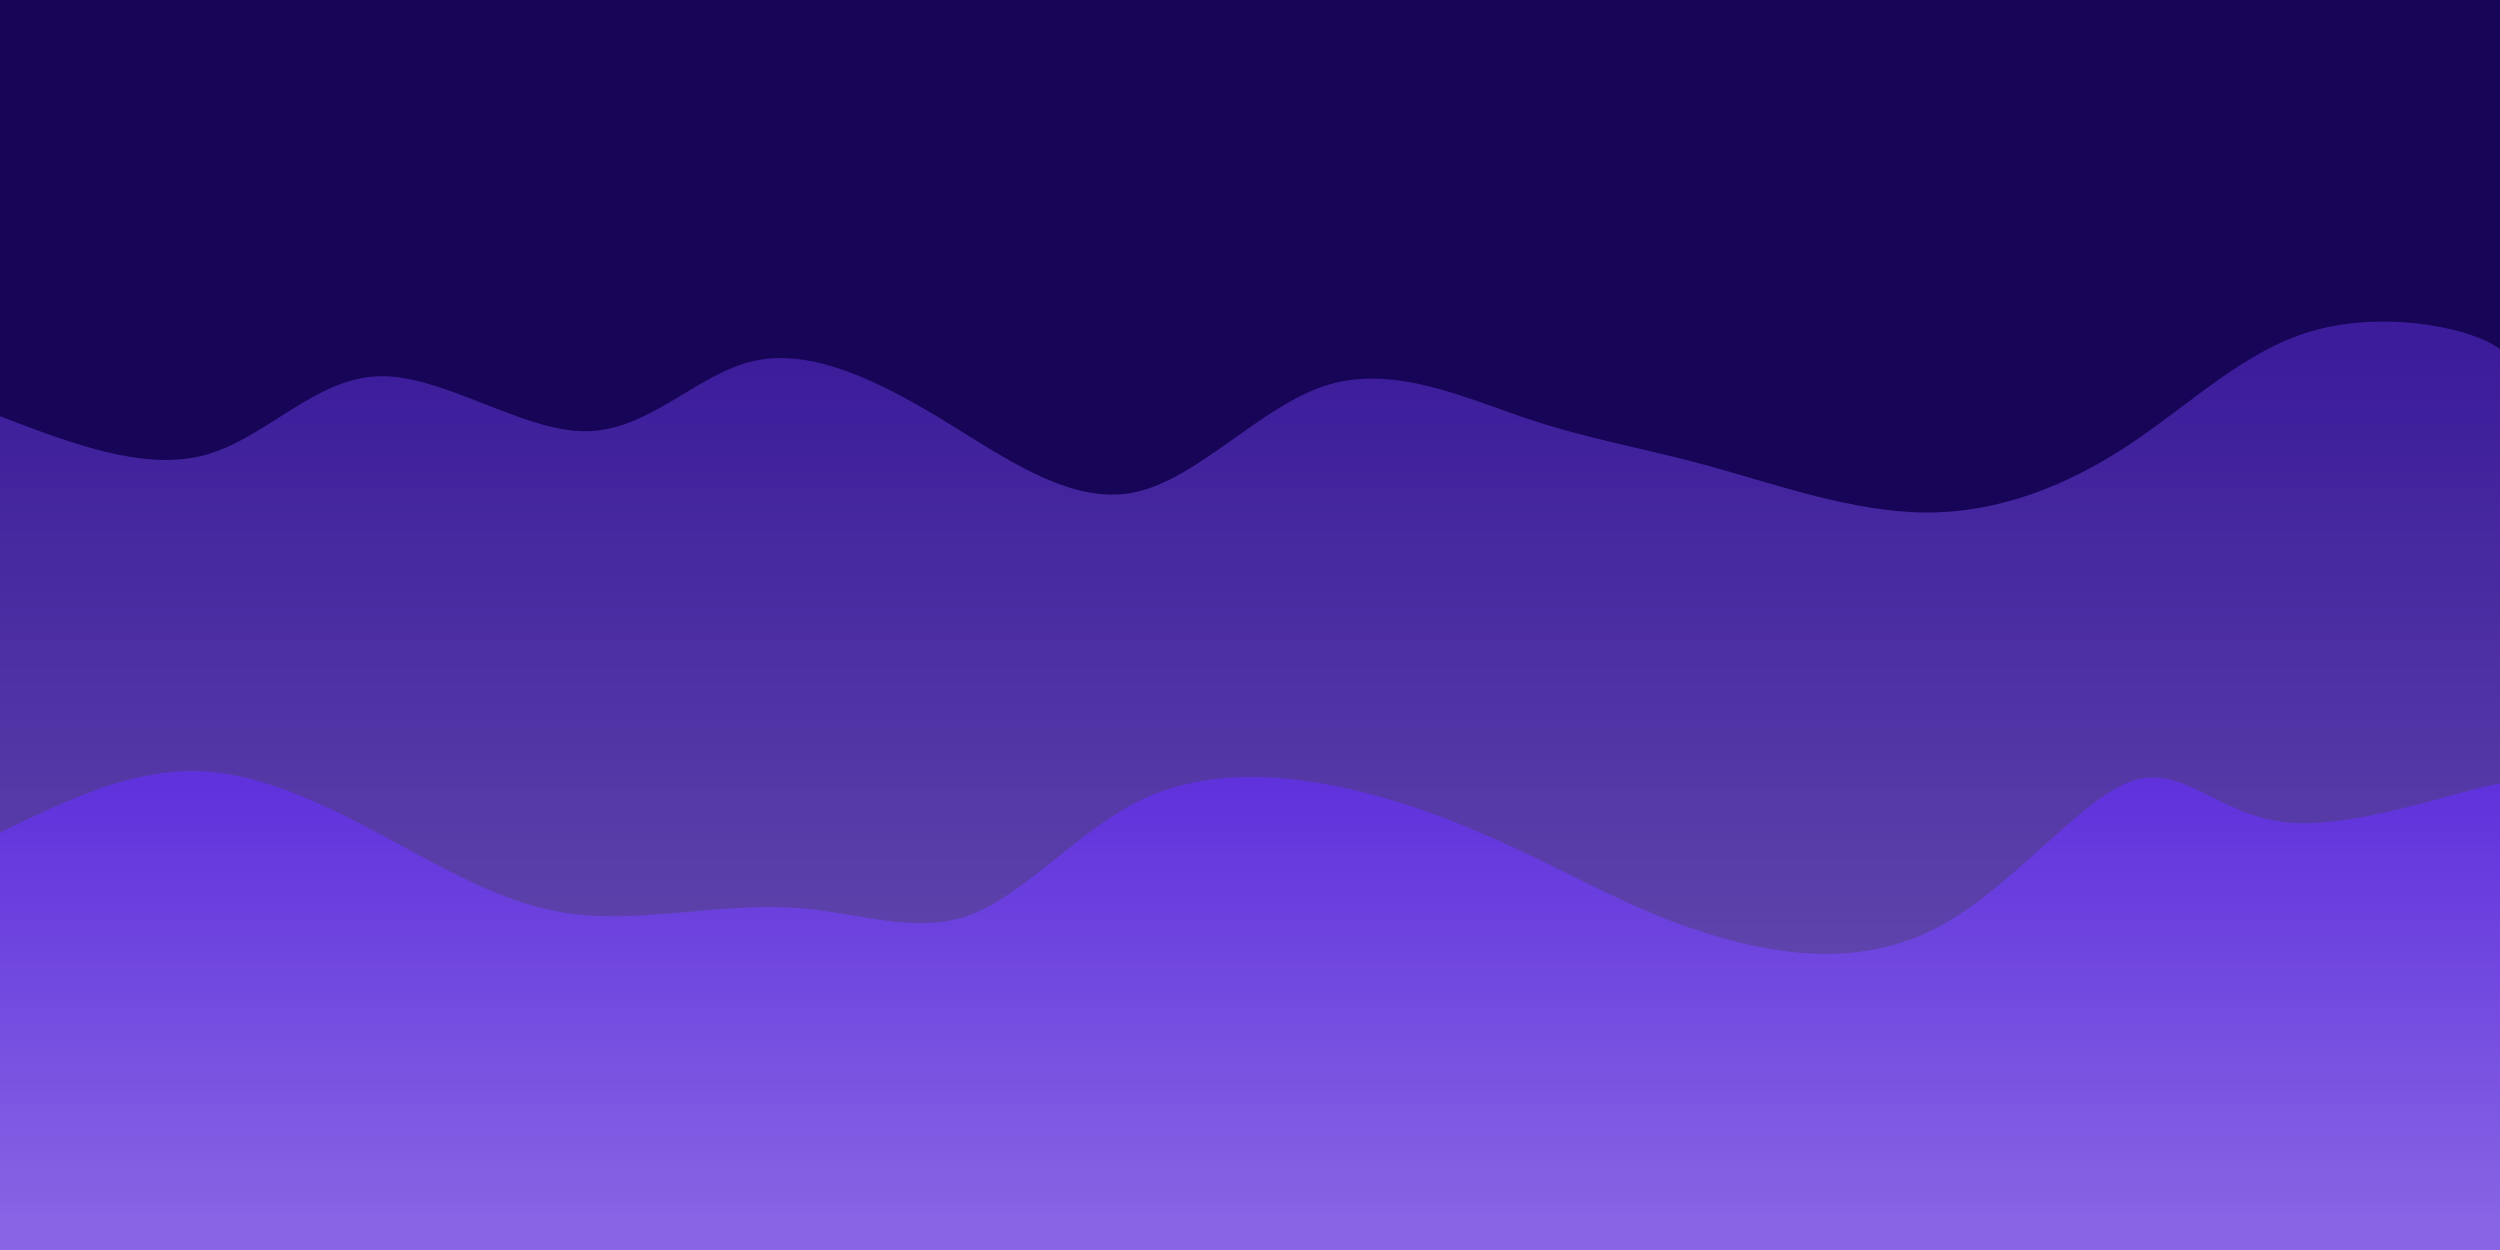 <svg width="2000" height="1000" xmlns="http://www.w3.org/2000/svg"><defs><linearGradient id="a" gradientTransform="rotate(90)"><stop offset="5%" stop-color="#3c1c9a"/><stop offset="95%" stop-color="#6c54b3"/></linearGradient><linearGradient id="b" gradientTransform="rotate(90)"><stop offset="5%" stop-color="#6032dc"/><stop offset="95%" stop-color="#8765e4"/></linearGradient></defs><path fill="#170557" d="M0 0h2000v1000H0z"/><path d="M0 333c57.743 22.076 115.485 44.152 164 31 48.515-13.152 87.801-61.532 139-63 51.199-1.468 114.31 43.977 165 44 50.69.023 88.96-45.375 134-56 45.04-10.625 96.85 13.524 149 45 52.15 31.476 104.641 70.28 156 60 51.359-10.28 101.585-69.643 155-86 53.415-16.357 110.02 10.291 160 27 49.98 16.709 93.334 23.478 146 38 52.666 14.522 114.642 36.797 173 37 58.358.203 113.096-21.667 162-54 48.904-32.333 91.974-75.128 146-91 54.026-15.872 119.007-4.82 146 11 26.993 15.82 15.996 36.41 45 57l-40 667H0Z" fill="url(#a)"/><path d="M0 666c53.087-25.723 106.174-51.445 161-49 54.826 2.445 111.39 33.058 161 60s92.267 50.214 144 55c51.733 4.786 112.544-8.914 166-6 53.456 2.914 99.559 22.443 144 6s87.221-68.86 139-93c51.779-24.14 112.556-20.007 168-7 55.444 13.007 105.553 34.885 151 57 45.447 22.115 86.23 44.465 139 60 52.77 15.535 117.524 24.254 177-7s113.674-102.48 155-117c41.326-14.52 69.78 27.668 125 33 55.22 5.332 137.206-26.19 170-31 32.794-4.81 16.397 17.095 40 39l-40 334H0Z" fill="url(#b)"/></svg>